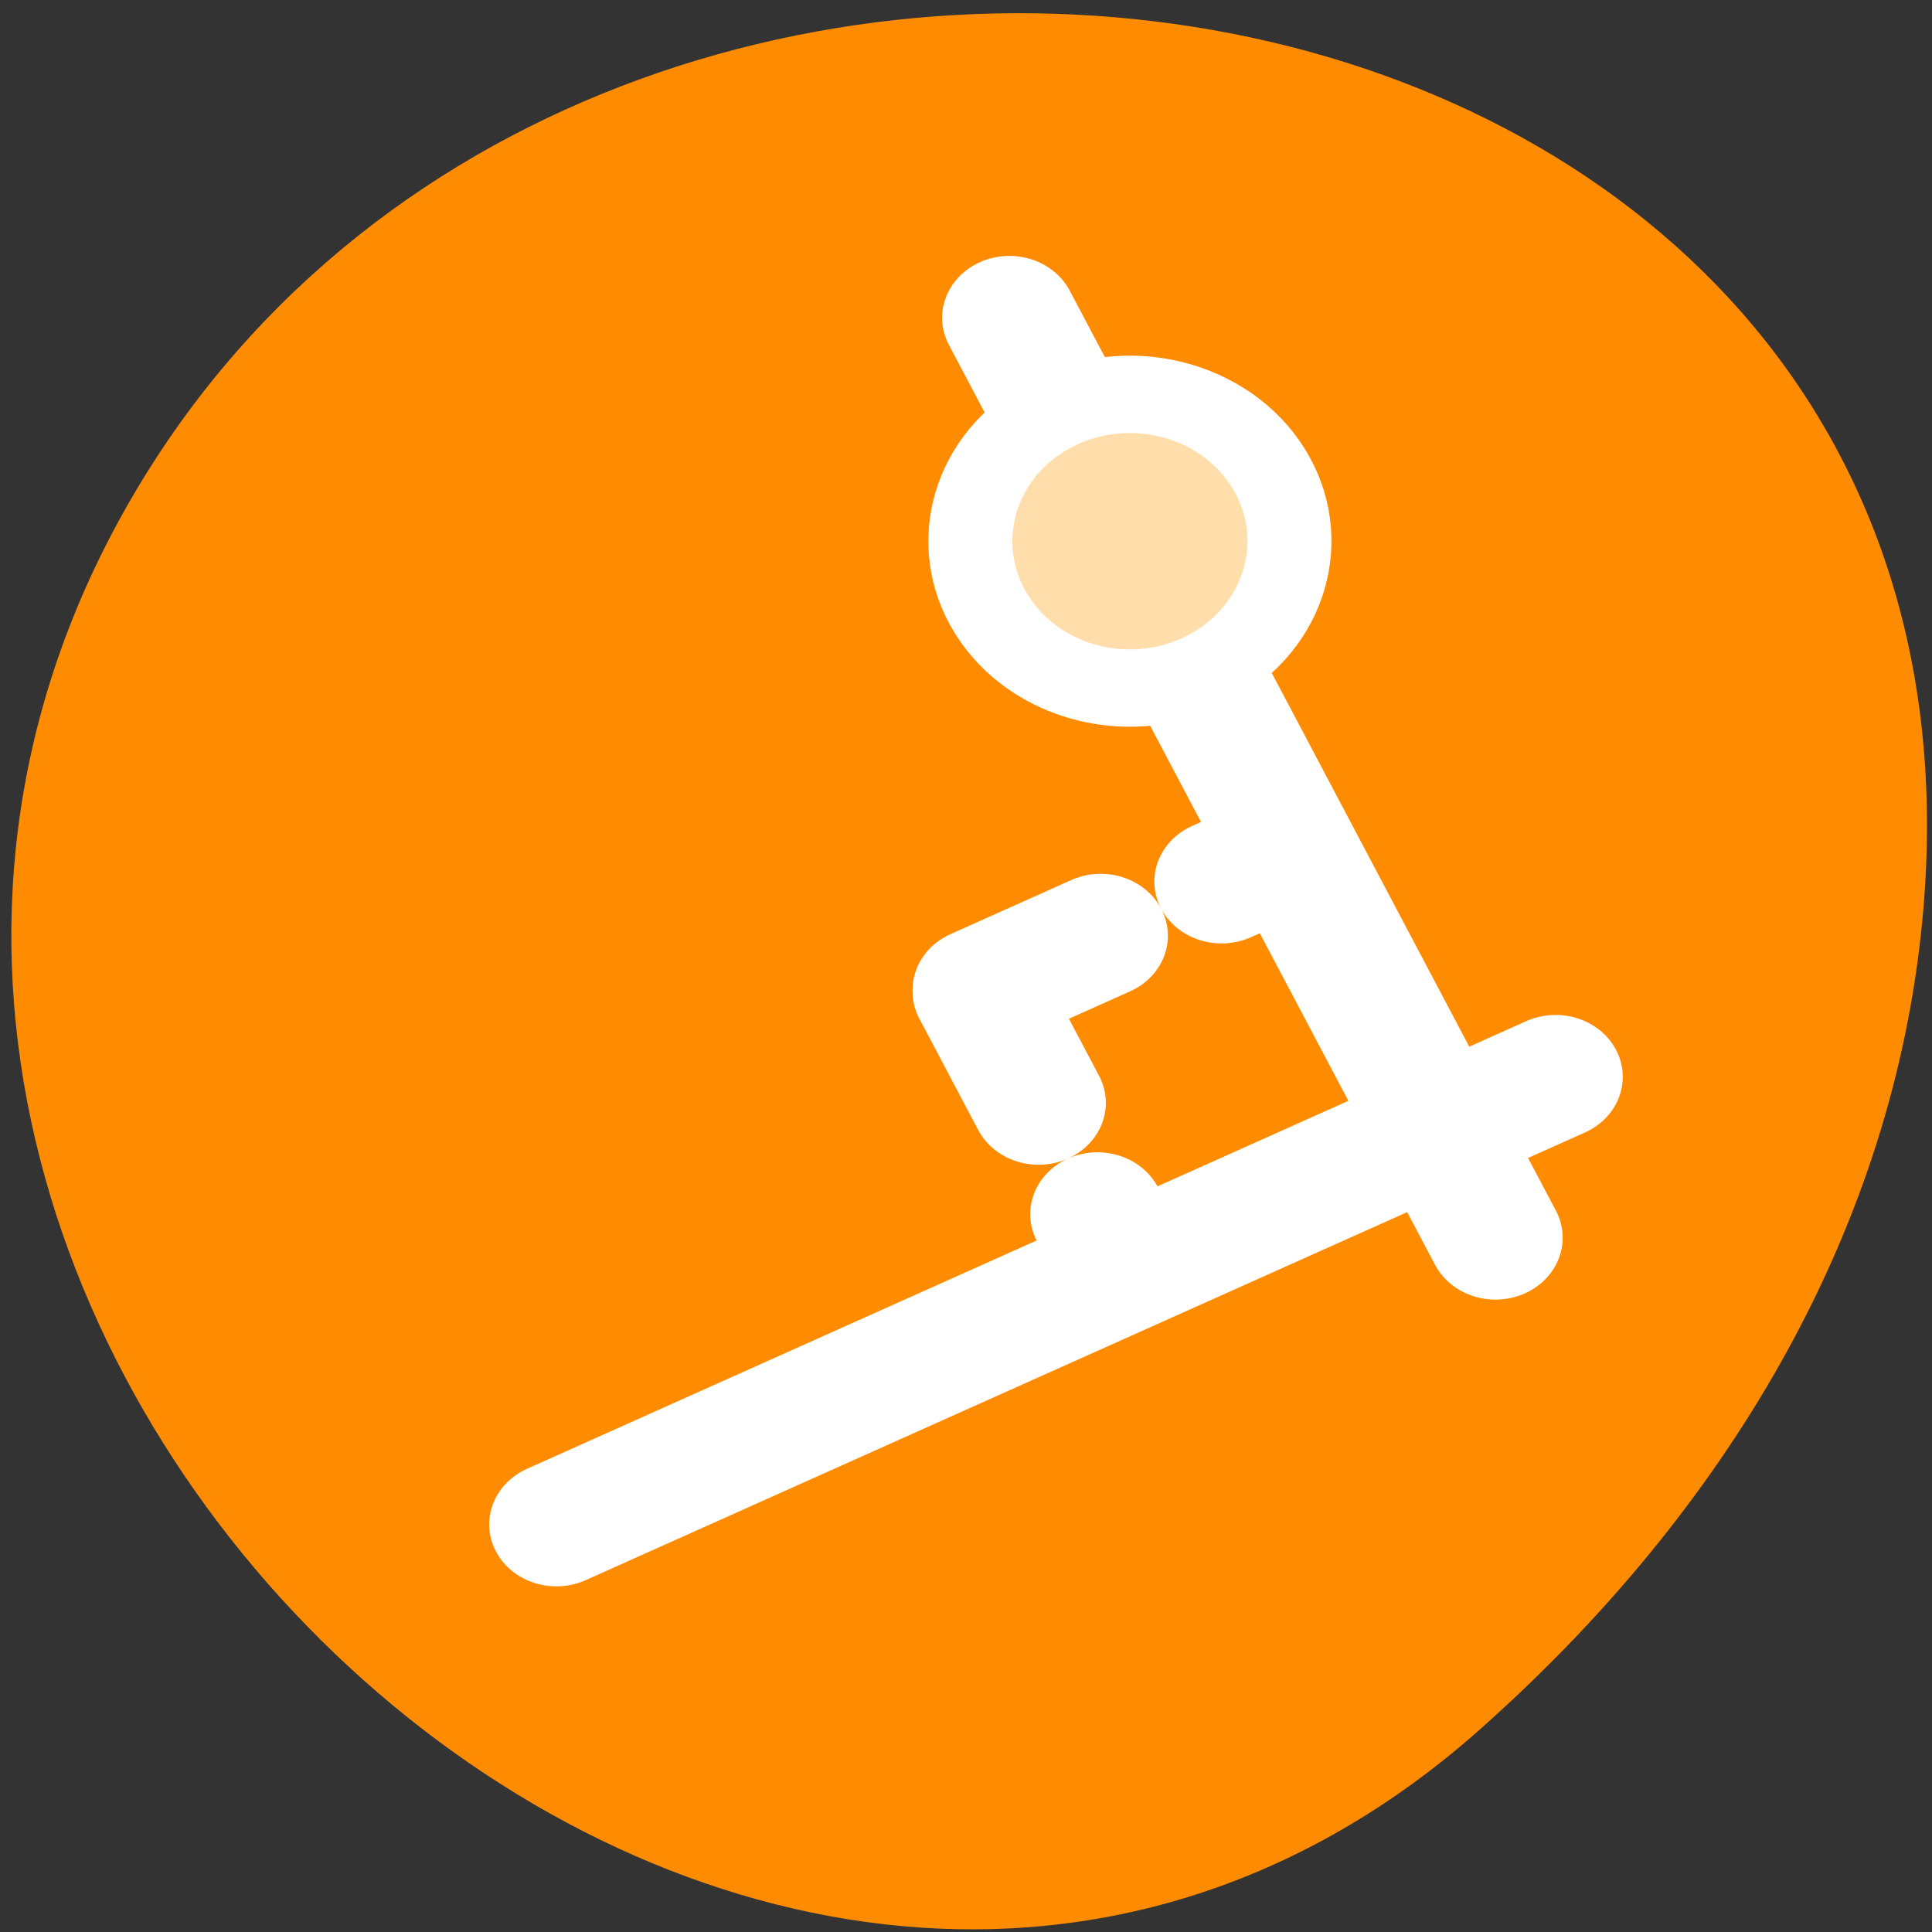 <svg xmlns="http://www.w3.org/2000/svg" viewBox="0 0 48 48"><rect x="0" y="0" width="48" height="48" fill="#333333" stroke="none"/><g style="fill:#fff"><path d="m 31.746 17.125 c 0 2.301 -1.863 4.168 -4.164 4.168 c -2.301 0 -4.168 -1.867 -4.168 -4.168 c 0 -2.301 1.867 -4.164 4.168 -4.164 c 2.301 0 4.164 1.863 4.164 4.164"/><path d="m 32.242 31.762 c 0 2.301 -1.863 4.164 -4.164 4.164 c -2.301 0 -4.168 -1.863 -4.168 -4.164 c 0 -2.301 1.867 -4.168 4.168 -4.168 c 2.301 0 4.164 1.867 4.164 4.168"/><path d="m 16.266 23.758 c 0 2.301 -1.867 4.164 -4.168 4.164 c -2.301 0 -4.164 -1.863 -4.164 -4.164 c 0 -2.305 1.863 -4.168 4.164 -4.168 c 2.301 0 4.168 1.867 4.168 4.168"/></g><path d="m 36.762 42.973 c -17.707 15.703 -44.953 -9.07 -33.934 -29.805 c 11.137 -20.965 47.992 -15.379 44.859 10.367 c -0.934 7.664 -5.148 14.312 -10.926 19.438" style="fill:#ff8c00"/><g transform="matrix(0.668 0 0 0.615 2.324 4.437)" style="stroke:#fff;stroke-linecap:round;stroke-linejoin:round"><g style="fill:none;stroke-width:5"><g style="stroke-dasharray:5 5"><path d="m 32.962 32.773 l 10.397 -5.058"/><path d="m 32.962 32.843 l 4.619 9.493"/></g><path d="m 17.215 54.37 l 37.161 -18.083"/><path d="m 34.061 5.624 l 18.08 37.163"/></g><path d="m 41.511 19.786 c -2.836 1.639 -6.467 0.667 -8.105 -2.167 c -1.637 -2.84 -0.667 -6.474 2.169 -8.107 c 2.836 -1.639 6.473 -0.667 8.11 2.167 c 1.637 2.84 0.661 6.474 -2.175 8.107" style="fill:#ffdeac;stroke-width:3.125"/></g></svg>